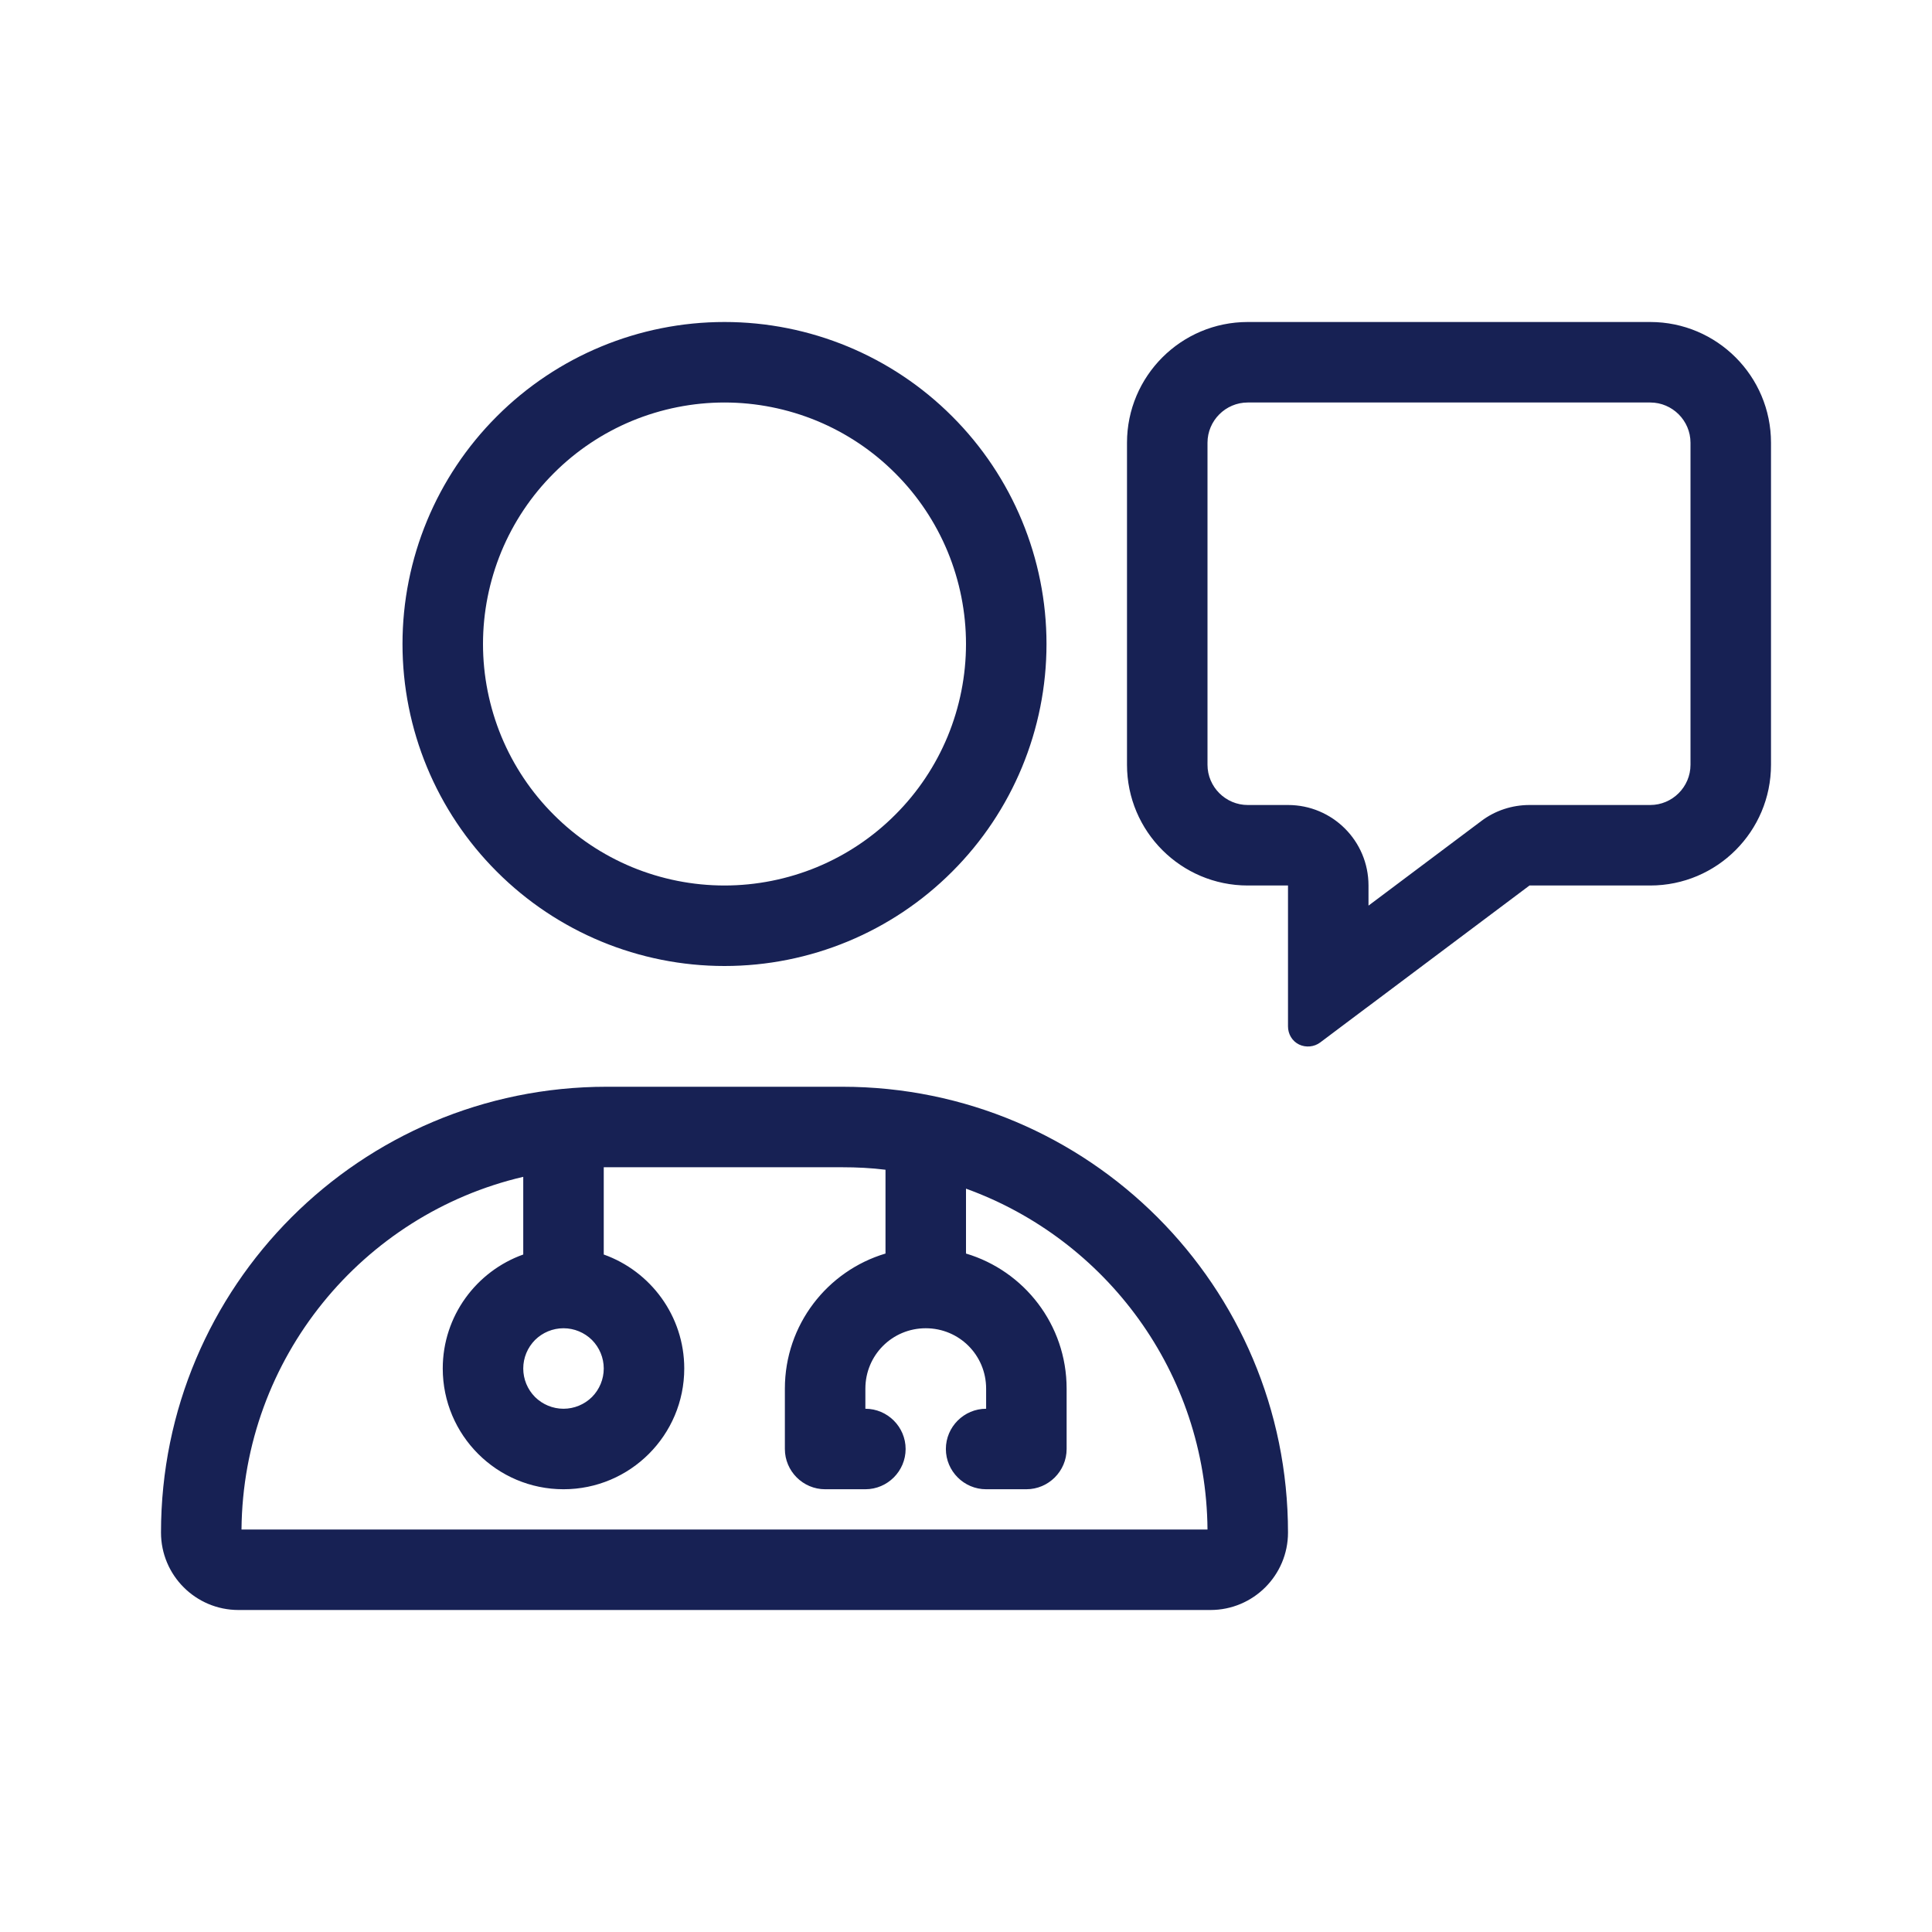 <svg width="24" height="24" viewBox="0 0 24 24" fill="none" xmlns="http://www.w3.org/2000/svg">
<path d="M6 8C6 8.394 6.078 8.784 6.228 9.148C6.379 9.512 6.6 9.843 6.879 10.121C7.157 10.4 7.488 10.621 7.852 10.772C8.216 10.922 8.606 11 9 11C9.394 11 9.784 10.922 10.148 10.772C10.512 10.621 10.843 10.4 11.121 10.121C11.4 9.843 11.621 9.512 11.772 9.148C11.922 8.784 12 8.394 12 8C12 7.606 11.922 7.216 11.772 6.852C11.621 6.488 11.4 6.157 11.121 5.879C10.843 5.6 10.512 5.379 10.148 5.228C9.784 5.078 9.394 5 9 5C8.606 5 8.216 5.078 7.852 5.228C7.488 5.379 7.157 5.6 6.879 5.879C6.6 6.157 6.379 6.488 6.228 6.852C6.078 7.216 6 7.606 6 8ZM9 12C7.939 12 6.922 11.579 6.172 10.828C5.421 10.078 5 9.061 5 8C5 6.939 5.421 5.922 6.172 5.172C6.922 4.421 7.939 4 9 4C10.061 4 11.078 4.421 11.828 5.172C12.579 5.922 13 6.939 13 8C13 9.061 12.579 10.078 11.828 10.828C11.078 11.579 10.061 12 9 12ZM7 17.5C7.133 17.5 7.26 17.447 7.354 17.354C7.447 17.26 7.5 17.133 7.5 17C7.5 16.867 7.447 16.74 7.354 16.646C7.26 16.553 7.133 16.5 7 16.5C6.867 16.5 6.74 16.553 6.646 16.646C6.553 16.74 6.5 16.867 6.5 17C6.5 17.133 6.553 17.26 6.646 17.354C6.74 17.447 6.867 17.5 7 17.5ZM7.5 14.5V15.584C8.081 15.791 8.5 16.347 8.5 17C8.5 17.828 7.828 18.5 7 18.5C6.172 18.5 5.5 17.828 5.5 17C5.5 16.347 5.919 15.791 6.5 15.584V14.619C4.506 15.084 3.019 16.869 3 19H15C14.984 17.05 13.738 15.394 12 14.766V15.572C12.722 15.787 13.25 16.456 13.25 17.25V18C13.25 18.275 13.025 18.5 12.75 18.5H12.25C11.975 18.5 11.75 18.275 11.75 18C11.75 17.725 11.975 17.5 12.25 17.5V17.25C12.25 16.834 11.916 16.5 11.5 16.5C11.084 16.5 10.75 16.834 10.75 17.25V17.5C11.025 17.5 11.25 17.725 11.25 18C11.25 18.275 11.025 18.5 10.75 18.5H10.25C9.975 18.5 9.75 18.275 9.75 18V17.25C9.75 16.456 10.278 15.787 11 15.572V14.531C10.825 14.509 10.644 14.5 10.463 14.5H7.537H7.5ZM2 19.038C2 15.978 4.478 13.5 7.537 13.5H10.463C13.522 13.5 16 15.978 16 19.038C16 19.569 15.569 20 15.037 20H2.962C2.431 20 2 19.569 2 19.038ZM19 10H20.5C20.775 10 21 9.775 21 9.5V5.5C21 5.225 20.775 5 20.5 5H15.5C15.225 5 15 5.225 15 5.5V9.5C15 9.775 15.225 10 15.5 10H16C16.553 10 17 10.447 17 11V11.25L18.4 10.2C18.572 10.069 18.784 10 19 10ZM16.966 12.525L16.666 12.75L16.4 12.95C16.325 13.006 16.222 13.016 16.137 12.975C16.053 12.934 16 12.847 16 12.75V12.416V12.041V12V11H15.5C14.672 11 14 10.328 14 9.5V5.5C14 4.672 14.672 4 15.5 4H20.5C21.328 4 22 4.672 22 5.5V9.5C22 10.328 21.328 11 20.5 11H19L17 12.5L16.966 12.525Z" fill="#172154"/>
</svg>
